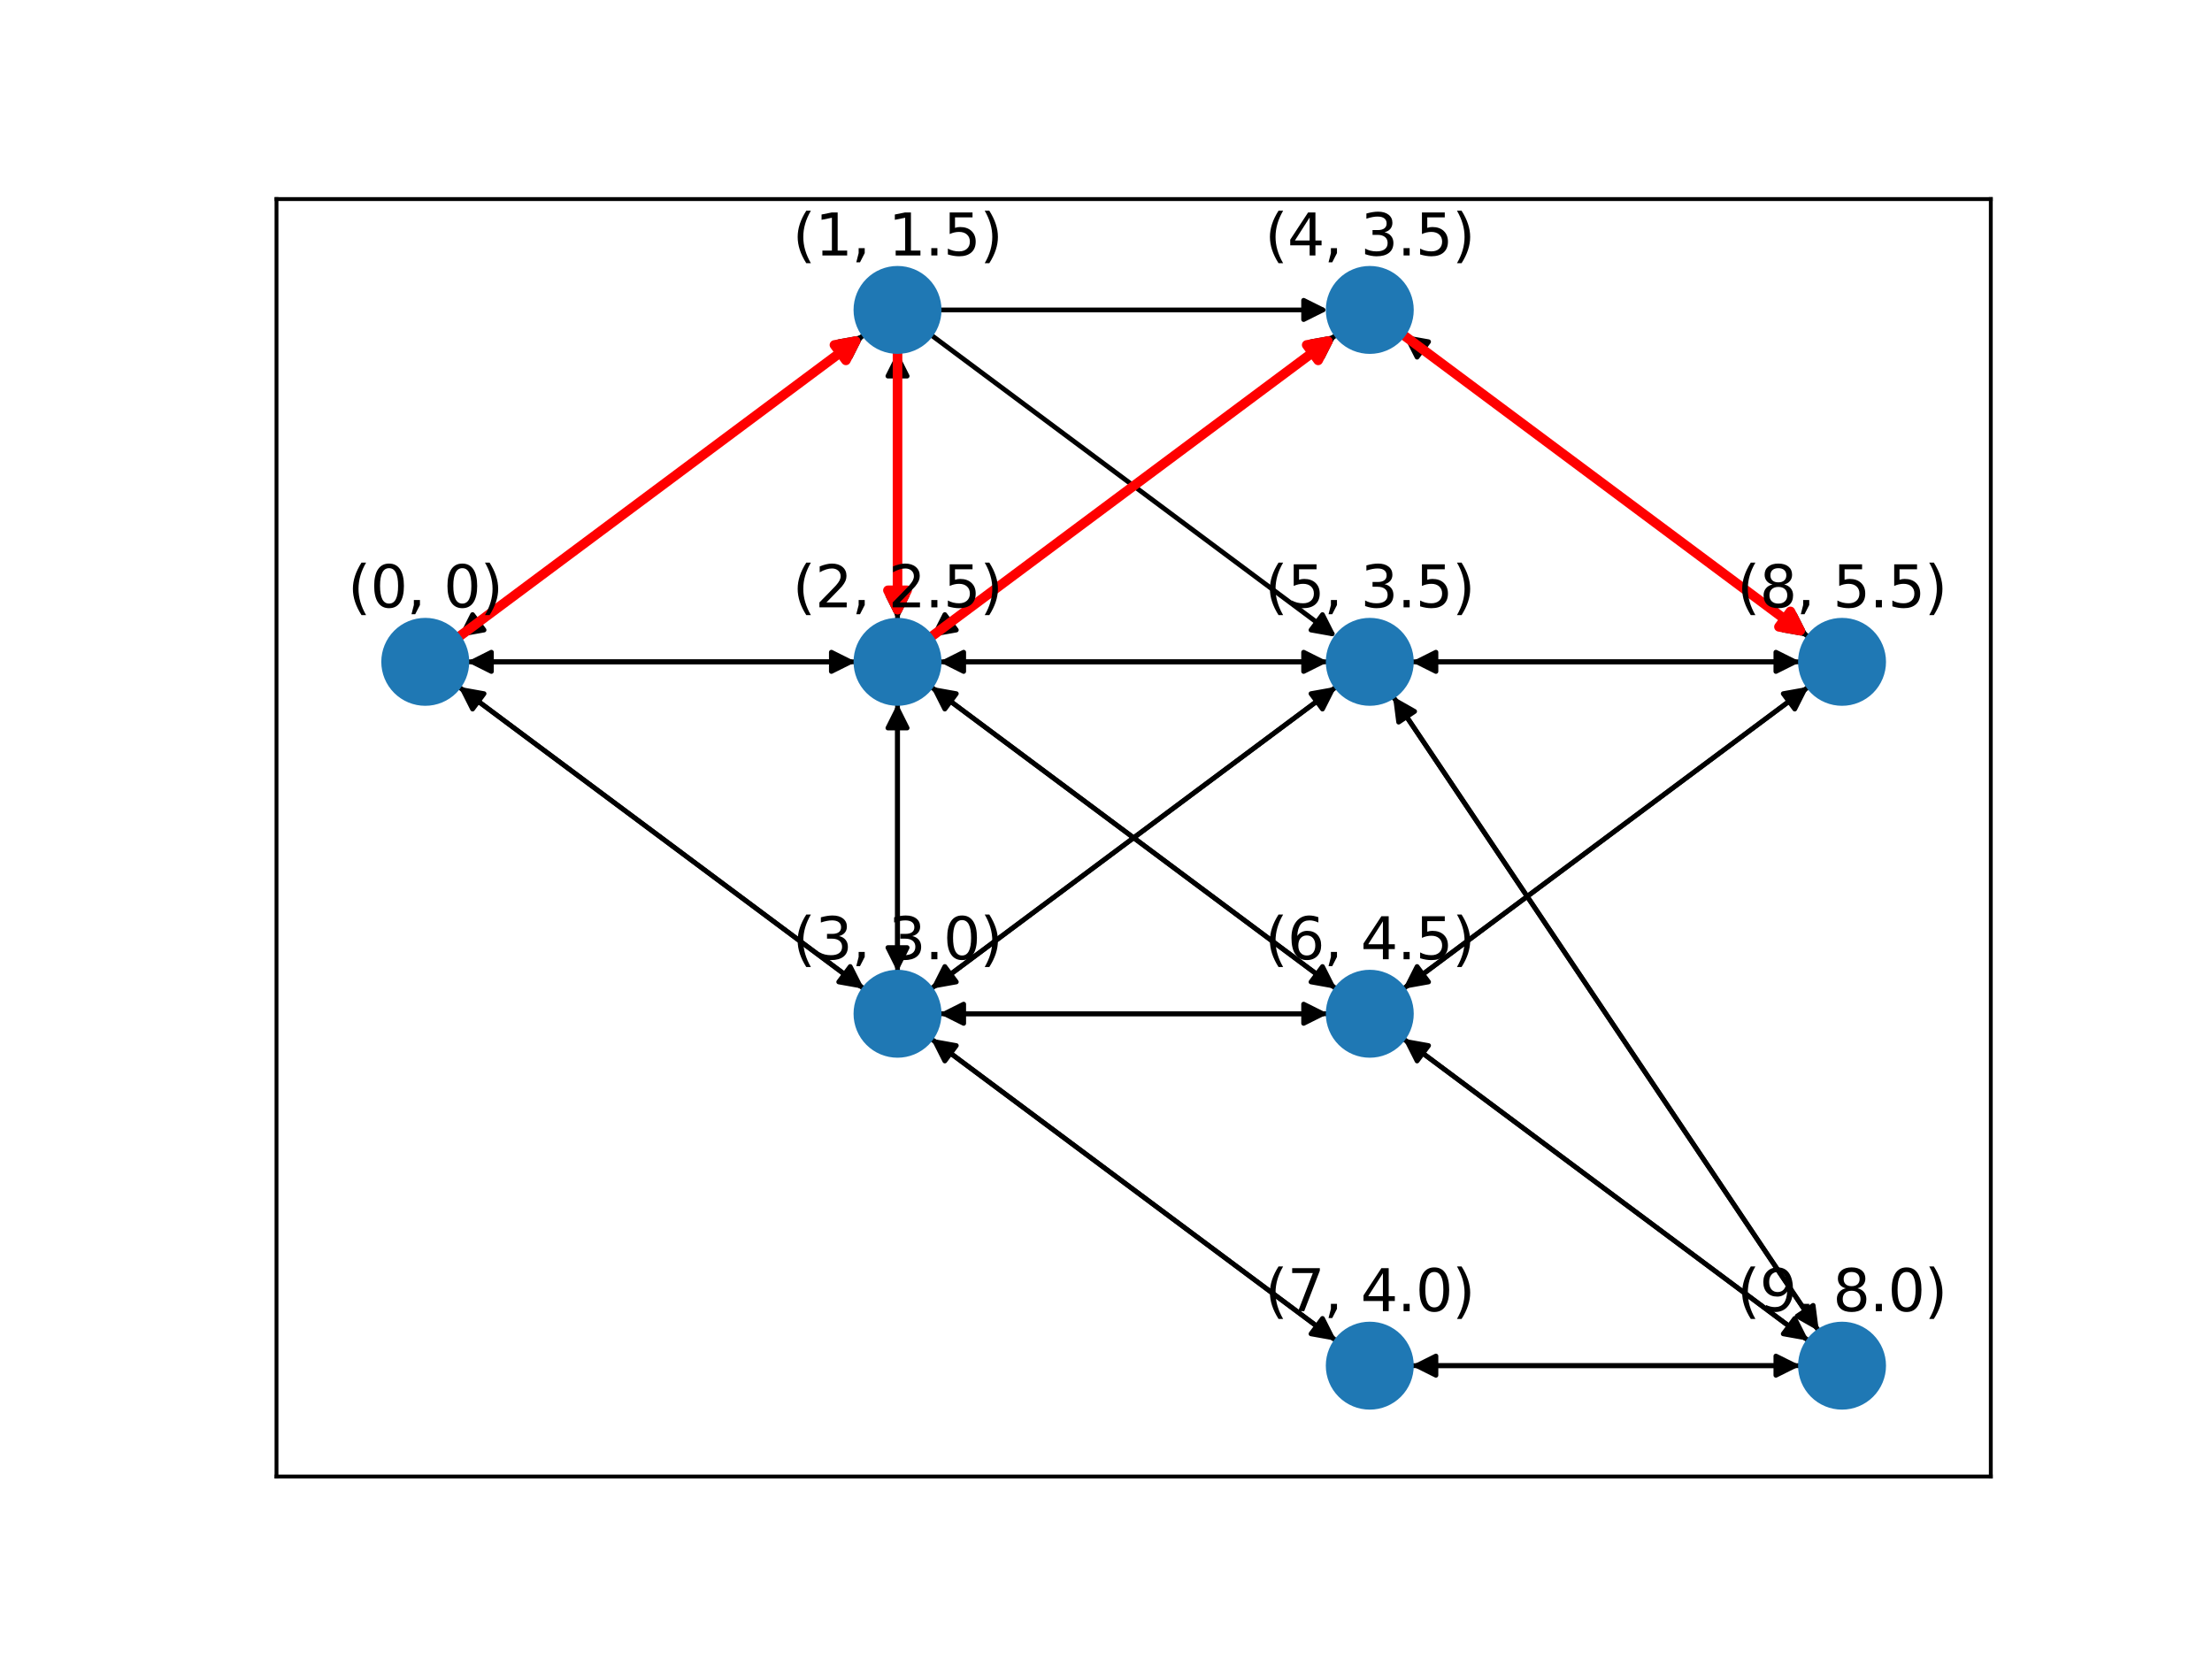 <?xml version="1.0" encoding="utf-8" standalone="no"?>
<!DOCTYPE svg PUBLIC "-//W3C//DTD SVG 1.1//EN"
  "http://www.w3.org/Graphics/SVG/1.1/DTD/svg11.dtd">
<svg xmlns:xlink="http://www.w3.org/1999/xlink" width="460.8pt" height="345.6pt" viewBox="0 0 460.8 345.6" xmlns="http://www.w3.org/2000/svg" version="1.1">
 <defs>
  <style type="text/css">*{stroke-linejoin: round; stroke-linecap: butt}</style>
 </defs>
 <g id="figure_1">
  <g id="patch_1">
   <path d="M 0 345.6 
L 460.8 345.6 
L 460.8 0 
L 0 0 
z
" style="fill: #ffffff"/>
  </g>
  <g id="axes_1">
   <g id="patch_2">
    <path d="M 57.6 307.584 
L 414.72 307.584 
L 414.72 41.472 
L 57.6 41.472 
z
" style="fill: #ffffff"/>
   </g>
   <g id="patch_3">
    <path d="M 95.534 132.699 
Q 137.779 101.219 179.128 70.408 
" clip-path="url(#pf3ac4e4017)" style="fill: none; stroke: #000000; stroke-linecap: round"/>
    <path d="M 174.726 71.194 
L 179.128 70.408 
L 177.116 74.402 
z
" clip-path="url(#pf3ac4e4017)" style="stroke: #000000; stroke-linecap: round"/>
   </g>
   <g id="patch_4">
    <path d="M 97.251 137.873 
Q 137.781 137.873 177.192 137.873 
" clip-path="url(#pf3ac4e4017)" style="fill: none; stroke: #000000; stroke-linecap: round"/>
    <path d="M 173.192 135.873 
L 177.192 137.873 
L 173.192 139.873 
z
" clip-path="url(#pf3ac4e4017)" style="stroke: #000000; stroke-linecap: round"/>
   </g>
   <g id="patch_5">
    <path d="M 95.534 143.048 
Q 137.779 174.528 179.128 205.339 
" clip-path="url(#pf3ac4e4017)" style="fill: none; stroke: #000000; stroke-linecap: round"/>
    <path d="M 177.116 201.345 
L 179.128 205.339 
L 174.726 204.553 
z
" clip-path="url(#pf3ac4e4017)" style="stroke: #000000; stroke-linecap: round"/>
   </g>
   <g id="patch_6">
    <path d="M 180.026 69.739 
Q 137.78 101.219 96.432 132.03 
" clip-path="url(#pf3ac4e4017)" style="fill: none; stroke: #000000; stroke-linecap: round"/>
    <path d="M 100.834 131.244 
L 96.432 132.03 
L 98.444 128.036 
z
" clip-path="url(#pf3ac4e4017)" style="stroke: #000000; stroke-linecap: round"/>
   </g>
   <g id="patch_7">
    <path d="M 186.97 73.222 
Q 186.97 101.217 186.97 128.094 
" clip-path="url(#pf3ac4e4017)" style="fill: none; stroke: #000000; stroke-linecap: round"/>
    <path d="M 188.97 124.094 
L 186.97 128.094 
L 184.97 124.094 
z
" clip-path="url(#pf3ac4e4017)" style="stroke: #000000; stroke-linecap: round"/>
   </g>
   <g id="patch_8">
    <path d="M 195.632 64.564 
Q 236.161 64.564 275.572 64.564 
" clip-path="url(#pf3ac4e4017)" style="fill: none; stroke: #000000; stroke-linecap: round"/>
    <path d="M 271.572 62.564 
L 275.572 64.564 
L 271.572 66.564 
z
" clip-path="url(#pf3ac4e4017)" style="stroke: #000000; stroke-linecap: round"/>
   </g>
   <g id="patch_9">
    <path d="M 193.914 69.739 
Q 236.16 101.219 277.508 132.03 
" clip-path="url(#pf3ac4e4017)" style="fill: none; stroke: #000000; stroke-linecap: round"/>
    <path d="M 275.496 128.036 
L 277.508 132.03 
L 273.106 131.244 
z
" clip-path="url(#pf3ac4e4017)" style="stroke: #000000; stroke-linecap: round"/>
   </g>
   <g id="patch_10">
    <path d="M 178.308 137.873 
Q 137.779 137.873 98.368 137.873 
" clip-path="url(#pf3ac4e4017)" style="fill: none; stroke: #000000; stroke-linecap: round"/>
    <path d="M 102.368 139.873 
L 98.368 137.873 
L 102.368 135.873 
z
" clip-path="url(#pf3ac4e4017)" style="stroke: #000000; stroke-linecap: round"/>
   </g>
   <g id="patch_11">
    <path d="M 186.97 129.215 
Q 186.97 101.221 186.97 74.344 
" clip-path="url(#pf3ac4e4017)" style="fill: none; stroke: #000000; stroke-linecap: round"/>
    <path d="M 184.97 78.344 
L 186.97 74.344 
L 188.97 78.344 
z
" clip-path="url(#pf3ac4e4017)" style="stroke: #000000; stroke-linecap: round"/>
   </g>
   <g id="patch_12">
    <path d="M 186.97 146.531 
Q 186.97 174.526 186.97 201.403 
" clip-path="url(#pf3ac4e4017)" style="fill: none; stroke: #000000; stroke-linecap: round"/>
    <path d="M 188.97 197.403 
L 186.97 201.403 
L 184.97 197.403 
z
" clip-path="url(#pf3ac4e4017)" style="stroke: #000000; stroke-linecap: round"/>
   </g>
   <g id="patch_13">
    <path d="M 193.914 132.699 
Q 236.16 101.219 277.508 70.408 
" clip-path="url(#pf3ac4e4017)" style="fill: none; stroke: #000000; stroke-linecap: round"/>
    <path d="M 273.106 71.194 
L 277.508 70.408 
L 275.496 74.402 
z
" clip-path="url(#pf3ac4e4017)" style="stroke: #000000; stroke-linecap: round"/>
   </g>
   <g id="patch_14">
    <path d="M 195.632 137.873 
Q 236.161 137.873 275.572 137.873 
" clip-path="url(#pf3ac4e4017)" style="fill: none; stroke: #000000; stroke-linecap: round"/>
    <path d="M 271.572 135.873 
L 275.572 137.873 
L 271.572 139.873 
z
" clip-path="url(#pf3ac4e4017)" style="stroke: #000000; stroke-linecap: round"/>
   </g>
   <g id="patch_15">
    <path d="M 193.914 143.048 
Q 236.16 174.528 277.508 205.339 
" clip-path="url(#pf3ac4e4017)" style="fill: none; stroke: #000000; stroke-linecap: round"/>
    <path d="M 275.496 201.345 
L 277.508 205.339 
L 273.106 204.553 
z
" clip-path="url(#pf3ac4e4017)" style="stroke: #000000; stroke-linecap: round"/>
   </g>
   <g id="patch_16">
    <path d="M 180.026 206.008 
Q 137.78 174.528 96.432 143.717 
" clip-path="url(#pf3ac4e4017)" style="fill: none; stroke: #000000; stroke-linecap: round"/>
    <path d="M 98.444 147.711 
L 96.432 143.717 
L 100.834 144.503 
z
" clip-path="url(#pf3ac4e4017)" style="stroke: #000000; stroke-linecap: round"/>
   </g>
   <g id="patch_17">
    <path d="M 186.97 202.525 
Q 186.97 174.53 186.97 147.653 
" clip-path="url(#pf3ac4e4017)" style="fill: none; stroke: #000000; stroke-linecap: round"/>
    <path d="M 184.97 151.653 
L 186.97 147.653 
L 188.97 151.653 
z
" clip-path="url(#pf3ac4e4017)" style="stroke: #000000; stroke-linecap: round"/>
   </g>
   <g id="patch_18">
    <path d="M 193.914 206.008 
Q 236.16 174.528 277.508 143.717 
" clip-path="url(#pf3ac4e4017)" style="fill: none; stroke: #000000; stroke-linecap: round"/>
    <path d="M 273.106 144.503 
L 277.508 143.717 
L 275.496 147.711 
z
" clip-path="url(#pf3ac4e4017)" style="stroke: #000000; stroke-linecap: round"/>
   </g>
   <g id="patch_19">
    <path d="M 195.632 211.183 
Q 236.161 211.183 275.572 211.183 
" clip-path="url(#pf3ac4e4017)" style="fill: none; stroke: #000000; stroke-linecap: round"/>
    <path d="M 271.572 209.183 
L 275.572 211.183 
L 271.572 213.183 
z
" clip-path="url(#pf3ac4e4017)" style="stroke: #000000; stroke-linecap: round"/>
   </g>
   <g id="patch_20">
    <path d="M 193.914 216.357 
Q 236.16 247.837 277.508 278.648 
" clip-path="url(#pf3ac4e4017)" style="fill: none; stroke: #000000; stroke-linecap: round"/>
    <path d="M 275.496 274.654 
L 277.508 278.648 
L 273.106 277.862 
z
" clip-path="url(#pf3ac4e4017)" style="stroke: #000000; stroke-linecap: round"/>
   </g>
   <g id="patch_21">
    <path d="M 278.406 69.739 
Q 236.16 101.219 194.812 132.03 
" clip-path="url(#pf3ac4e4017)" style="fill: none; stroke: #000000; stroke-linecap: round"/>
    <path d="M 199.214 131.244 
L 194.812 132.03 
L 196.824 128.036 
z
" clip-path="url(#pf3ac4e4017)" style="stroke: #000000; stroke-linecap: round"/>
   </g>
   <g id="patch_22">
    <path d="M 292.294 69.739 
Q 334.54 101.219 375.888 132.03 
" clip-path="url(#pf3ac4e4017)" style="fill: none; stroke: #000000; stroke-linecap: round"/>
    <path d="M 373.876 128.036 
L 375.888 132.03 
L 371.486 131.244 
z
" clip-path="url(#pf3ac4e4017)" style="stroke: #000000; stroke-linecap: round"/>
   </g>
   <g id="patch_23">
    <path d="M 276.688 137.873 
Q 236.159 137.873 196.748 137.873 
" clip-path="url(#pf3ac4e4017)" style="fill: none; stroke: #000000; stroke-linecap: round"/>
    <path d="M 200.748 139.873 
L 196.748 137.873 
L 200.748 135.873 
z
" clip-path="url(#pf3ac4e4017)" style="stroke: #000000; stroke-linecap: round"/>
   </g>
   <g id="patch_24">
    <path d="M 278.406 143.048 
Q 236.16 174.528 194.812 205.339 
" clip-path="url(#pf3ac4e4017)" style="fill: none; stroke: #000000; stroke-linecap: round"/>
    <path d="M 199.214 204.553 
L 194.812 205.339 
L 196.824 201.345 
z
" clip-path="url(#pf3ac4e4017)" style="stroke: #000000; stroke-linecap: round"/>
   </g>
   <g id="patch_25">
    <path d="M 294.012 137.873 
Q 334.541 137.873 373.952 137.873 
" clip-path="url(#pf3ac4e4017)" style="fill: none; stroke: #000000; stroke-linecap: round"/>
    <path d="M 369.952 135.873 
L 373.952 137.873 
L 369.952 139.873 
z
" clip-path="url(#pf3ac4e4017)" style="stroke: #000000; stroke-linecap: round"/>
   </g>
   <g id="patch_26">
    <path d="M 290.176 145.066 
Q 334.54 211.182 378.281 276.37 
" clip-path="url(#pf3ac4e4017)" style="fill: none; stroke: #000000; stroke-linecap: round"/>
    <path d="M 377.713 271.934 
L 378.281 276.37 
L 374.391 274.163 
z
" clip-path="url(#pf3ac4e4017)" style="stroke: #000000; stroke-linecap: round"/>
   </g>
   <g id="patch_27">
    <path d="M 278.406 206.008 
Q 236.16 174.528 194.812 143.717 
" clip-path="url(#pf3ac4e4017)" style="fill: none; stroke: #000000; stroke-linecap: round"/>
    <path d="M 196.824 147.711 
L 194.812 143.717 
L 199.214 144.503 
z
" clip-path="url(#pf3ac4e4017)" style="stroke: #000000; stroke-linecap: round"/>
   </g>
   <g id="patch_28">
    <path d="M 276.688 211.183 
Q 236.159 211.183 196.748 211.183 
" clip-path="url(#pf3ac4e4017)" style="fill: none; stroke: #000000; stroke-linecap: round"/>
    <path d="M 200.748 213.183 
L 196.748 211.183 
L 200.748 209.183 
z
" clip-path="url(#pf3ac4e4017)" style="stroke: #000000; stroke-linecap: round"/>
   </g>
   <g id="patch_29">
    <path d="M 292.294 206.008 
Q 334.54 174.528 375.888 143.717 
" clip-path="url(#pf3ac4e4017)" style="fill: none; stroke: #000000; stroke-linecap: round"/>
    <path d="M 371.486 144.503 
L 375.888 143.717 
L 373.876 147.711 
z
" clip-path="url(#pf3ac4e4017)" style="stroke: #000000; stroke-linecap: round"/>
   </g>
   <g id="patch_30">
    <path d="M 292.294 216.357 
Q 334.54 247.837 375.888 278.648 
" clip-path="url(#pf3ac4e4017)" style="fill: none; stroke: #000000; stroke-linecap: round"/>
    <path d="M 373.876 274.654 
L 375.888 278.648 
L 371.486 277.862 
z
" clip-path="url(#pf3ac4e4017)" style="stroke: #000000; stroke-linecap: round"/>
   </g>
   <g id="patch_31">
    <path d="M 278.406 279.317 
Q 236.16 247.837 194.812 217.026 
" clip-path="url(#pf3ac4e4017)" style="fill: none; stroke: #000000; stroke-linecap: round"/>
    <path d="M 196.824 221.02 
L 194.812 217.026 
L 199.214 217.812 
z
" clip-path="url(#pf3ac4e4017)" style="stroke: #000000; stroke-linecap: round"/>
   </g>
   <g id="patch_32">
    <path d="M 294.012 284.492 
Q 334.541 284.492 373.952 284.492 
" clip-path="url(#pf3ac4e4017)" style="fill: none; stroke: #000000; stroke-linecap: round"/>
    <path d="M 369.952 282.492 
L 373.952 284.492 
L 369.952 286.492 
z
" clip-path="url(#pf3ac4e4017)" style="stroke: #000000; stroke-linecap: round"/>
   </g>
   <g id="patch_33">
    <path d="M 376.786 132.699 
Q 334.541 101.219 293.192 70.408 
" clip-path="url(#pf3ac4e4017)" style="fill: none; stroke: #000000; stroke-linecap: round"/>
    <path d="M 295.204 74.402 
L 293.192 70.408 
L 297.594 71.194 
z
" clip-path="url(#pf3ac4e4017)" style="stroke: #000000; stroke-linecap: round"/>
   </g>
   <g id="patch_34">
    <path d="M 375.069 137.873 
Q 334.539 137.873 295.128 137.873 
" clip-path="url(#pf3ac4e4017)" style="fill: none; stroke: #000000; stroke-linecap: round"/>
    <path d="M 299.128 139.873 
L 295.128 137.873 
L 299.128 135.873 
z
" clip-path="url(#pf3ac4e4017)" style="stroke: #000000; stroke-linecap: round"/>
   </g>
   <g id="patch_35">
    <path d="M 376.786 143.048 
Q 334.541 174.528 293.192 205.339 
" clip-path="url(#pf3ac4e4017)" style="fill: none; stroke: #000000; stroke-linecap: round"/>
    <path d="M 297.594 204.553 
L 293.192 205.339 
L 295.204 201.345 
z
" clip-path="url(#pf3ac4e4017)" style="stroke: #000000; stroke-linecap: round"/>
   </g>
   <g id="patch_36">
    <path d="M 378.904 277.299 
Q 334.54 211.183 290.799 145.995 
" clip-path="url(#pf3ac4e4017)" style="fill: none; stroke: #000000; stroke-linecap: round"/>
    <path d="M 291.367 150.431 
L 290.799 145.995 
L 294.689 148.202 
z
" clip-path="url(#pf3ac4e4017)" style="stroke: #000000; stroke-linecap: round"/>
   </g>
   <g id="patch_37">
    <path d="M 376.786 279.317 
Q 334.541 247.837 293.192 217.026 
" clip-path="url(#pf3ac4e4017)" style="fill: none; stroke: #000000; stroke-linecap: round"/>
    <path d="M 295.204 221.02 
L 293.192 217.026 
L 297.594 217.812 
z
" clip-path="url(#pf3ac4e4017)" style="stroke: #000000; stroke-linecap: round"/>
   </g>
   <g id="patch_38">
    <path d="M 375.069 284.492 
Q 334.539 284.492 295.128 284.492 
" clip-path="url(#pf3ac4e4017)" style="fill: none; stroke: #000000; stroke-linecap: round"/>
    <path d="M 299.128 286.492 
L 295.128 284.492 
L 299.128 282.492 
z
" clip-path="url(#pf3ac4e4017)" style="stroke: #000000; stroke-linecap: round"/>
   </g>
   <g id="patch_39">
    <path d="M 95.534 132.699 
Q 137.779 101.219 178.232 71.076 
" clip-path="url(#pf3ac4e4017)" style="fill: none; stroke: #ff0000; stroke-width: 2; stroke-linecap: round"/>
    <path d="M 173.829 71.862 
L 178.232 71.076 
L 176.219 75.07 
z
" clip-path="url(#pf3ac4e4017)" style="fill: #ff0000; stroke: #ff0000; stroke-width: 2; stroke-linecap: round"/>
   </g>
   <g id="patch_40">
    <path d="M 186.97 73.222 
Q 186.97 101.217 186.97 126.976 
" clip-path="url(#pf3ac4e4017)" style="fill: none; stroke: #ff0000; stroke-width: 2; stroke-linecap: round"/>
    <path d="M 188.97 122.976 
L 186.97 126.976 
L 184.97 122.976 
z
" clip-path="url(#pf3ac4e4017)" style="fill: #ff0000; stroke: #ff0000; stroke-width: 2; stroke-linecap: round"/>
   </g>
   <g id="patch_41">
    <path d="M 193.914 132.699 
Q 236.16 101.219 276.612 71.076 
" clip-path="url(#pf3ac4e4017)" style="fill: none; stroke: #ff0000; stroke-width: 2; stroke-linecap: round"/>
    <path d="M 272.209 71.862 
L 276.612 71.076 
L 274.599 75.07 
z
" clip-path="url(#pf3ac4e4017)" style="fill: #ff0000; stroke: #ff0000; stroke-width: 2; stroke-linecap: round"/>
   </g>
   <g id="patch_42">
    <path d="M 292.294 69.739 
Q 334.54 101.219 374.992 131.362 
" clip-path="url(#pf3ac4e4017)" style="fill: none; stroke: #ff0000; stroke-width: 2; stroke-linecap: round"/>
    <path d="M 372.98 127.368 
L 374.992 131.362 
L 370.589 130.576 
z
" clip-path="url(#pf3ac4e4017)" style="fill: #ff0000; stroke: #ff0000; stroke-width: 2; stroke-linecap: round"/>
   </g>
   <g id="matplotlib.axis_1">
    <g id="xtick_1"/>
    <g id="xtick_2"/>
    <g id="xtick_3"/>
    <g id="xtick_4"/>
    <g id="xtick_5"/>
   </g>
   <g id="matplotlib.axis_2">
    <g id="ytick_1"/>
    <g id="ytick_2"/>
    <g id="ytick_3"/>
    <g id="ytick_4"/>
    <g id="ytick_5"/>
   </g>
   <g id="PathCollection_1">
    <defs>
     <path id="m73c7b80e1f" d="M 0 8.66 
C 2.297 8.66 4.5 7.748 6.124 6.124 
C 7.748 4.5 8.66 2.297 8.66 0 
C 8.66 -2.297 7.748 -4.5 6.124 -6.124 
C 4.5 -7.748 2.297 -8.66 0 -8.66 
C -2.297 -8.66 -4.5 -7.748 -6.124 -6.124 
C -7.748 -4.5 -8.66 -2.297 -8.66 0 
C -8.66 2.297 -7.748 4.5 -6.124 6.124 
C -4.5 7.748 -2.297 8.66 0 8.66 
z
" style="stroke: #1f78b4"/>
    </defs>
    <g clip-path="url(#pf3ac4e4017)">
     <use xlink:href="#m73c7b80e1f" x="88.59" y="137.873" style="fill: #1f78b4; stroke: #1f78b4"/>
     <use xlink:href="#m73c7b80e1f" x="186.97" y="64.564" style="fill: #1f78b4; stroke: #1f78b4"/>
     <use xlink:href="#m73c7b80e1f" x="186.97" y="137.873" style="fill: #1f78b4; stroke: #1f78b4"/>
     <use xlink:href="#m73c7b80e1f" x="186.97" y="211.183" style="fill: #1f78b4; stroke: #1f78b4"/>
     <use xlink:href="#m73c7b80e1f" x="285.35" y="64.564" style="fill: #1f78b4; stroke: #1f78b4"/>
     <use xlink:href="#m73c7b80e1f" x="285.35" y="137.873" style="fill: #1f78b4; stroke: #1f78b4"/>
     <use xlink:href="#m73c7b80e1f" x="285.35" y="211.183" style="fill: #1f78b4; stroke: #1f78b4"/>
     <use xlink:href="#m73c7b80e1f" x="285.35" y="284.492" style="fill: #1f78b4; stroke: #1f78b4"/>
     <use xlink:href="#m73c7b80e1f" x="383.73" y="137.873" style="fill: #1f78b4; stroke: #1f78b4"/>
     <use xlink:href="#m73c7b80e1f" x="383.73" y="284.492" style="fill: #1f78b4; stroke: #1f78b4"/>
    </g>
   </g>
   <g id="patch_43">
    <path d="M 57.6 307.584 
L 57.6 41.472 
" style="fill: none; stroke: #000000; stroke-width: 0.8; stroke-linejoin: miter; stroke-linecap: square"/>
   </g>
   <g id="patch_44">
    <path d="M 414.72 307.584 
L 414.72 41.472 
" style="fill: none; stroke: #000000; stroke-width: 0.8; stroke-linejoin: miter; stroke-linecap: square"/>
   </g>
   <g id="patch_45">
    <path d="M 57.6 307.584 
L 414.72 307.584 
" style="fill: none; stroke: #000000; stroke-width: 0.8; stroke-linejoin: miter; stroke-linecap: square"/>
   </g>
   <g id="patch_46">
    <path d="M 57.6 41.472 
L 414.72 41.472 
" style="fill: none; stroke: #000000; stroke-width: 0.8; stroke-linejoin: miter; stroke-linecap: square"/>
   </g>
   <g id="text_1">
    <g clip-path="url(#pf3ac4e4017)">
     <!-- (0, 0) -->
     <g transform="translate(72.459 126.523) scale(0.12 -0.12)">
      <defs>
       <path id="DejaVuSans-28" d="M 1984 4856 
Q 1566 4138 1362 3434 
Q 1159 2731 1159 2009 
Q 1159 1288 1364 580 
Q 1569 -128 1984 -844 
L 1484 -844 
Q 1016 -109 783 600 
Q 550 1309 550 2009 
Q 550 2706 781 3412 
Q 1013 4119 1484 4856 
L 1984 4856 
z
" transform="scale(0.016)"/>
       <path id="DejaVuSans-30" d="M 2034 4250 
Q 1547 4250 1301 3770 
Q 1056 3291 1056 2328 
Q 1056 1369 1301 889 
Q 1547 409 2034 409 
Q 2525 409 2770 889 
Q 3016 1369 3016 2328 
Q 3016 3291 2770 3770 
Q 2525 4250 2034 4250 
z
M 2034 4750 
Q 2819 4750 3233 4129 
Q 3647 3509 3647 2328 
Q 3647 1150 3233 529 
Q 2819 -91 2034 -91 
Q 1250 -91 836 529 
Q 422 1150 422 2328 
Q 422 3509 836 4129 
Q 1250 4750 2034 4750 
z
" transform="scale(0.016)"/>
       <path id="DejaVuSans-2c" d="M 750 794 
L 1409 794 
L 1409 256 
L 897 -744 
L 494 -744 
L 750 256 
L 750 794 
z
" transform="scale(0.016)"/>
       <path id="DejaVuSans-20" transform="scale(0.016)"/>
       <path id="DejaVuSans-29" d="M 513 4856 
L 1013 4856 
Q 1481 4119 1714 3412 
Q 1947 2706 1947 2009 
Q 1947 1309 1714 600 
Q 1481 -109 1013 -844 
L 513 -844 
Q 928 -128 1133 580 
Q 1338 1288 1338 2009 
Q 1338 2731 1133 3434 
Q 928 4138 513 4856 
z
" transform="scale(0.016)"/>
      </defs>
      <use xlink:href="#DejaVuSans-28"/>
      <use xlink:href="#DejaVuSans-30" x="39.014"/>
      <use xlink:href="#DejaVuSans-2c" x="102.637"/>
      <use xlink:href="#DejaVuSans-20" x="134.424"/>
      <use xlink:href="#DejaVuSans-30" x="166.211"/>
      <use xlink:href="#DejaVuSans-29" x="229.834"/>
     </g>
    </g>
   </g>
   <g id="text_2">
    <g clip-path="url(#pf3ac4e4017)">
     <!-- (1, 1.5) -->
     <g transform="translate(165.115 53.214) scale(0.12 -0.12)">
      <defs>
       <path id="DejaVuSans-31" d="M 794 531 
L 1825 531 
L 1825 4091 
L 703 3866 
L 703 4441 
L 1819 4666 
L 2450 4666 
L 2450 531 
L 3481 531 
L 3481 0 
L 794 0 
L 794 531 
z
" transform="scale(0.016)"/>
       <path id="DejaVuSans-2e" d="M 684 794 
L 1344 794 
L 1344 0 
L 684 0 
L 684 794 
z
" transform="scale(0.016)"/>
       <path id="DejaVuSans-35" d="M 691 4666 
L 3169 4666 
L 3169 4134 
L 1269 4134 
L 1269 2991 
Q 1406 3038 1543 3061 
Q 1681 3084 1819 3084 
Q 2600 3084 3056 2656 
Q 3513 2228 3513 1497 
Q 3513 744 3044 326 
Q 2575 -91 1722 -91 
Q 1428 -91 1123 -41 
Q 819 9 494 109 
L 494 744 
Q 775 591 1075 516 
Q 1375 441 1709 441 
Q 2250 441 2565 725 
Q 2881 1009 2881 1497 
Q 2881 1984 2565 2268 
Q 2250 2553 1709 2553 
Q 1456 2553 1204 2497 
Q 953 2441 691 2322 
L 691 4666 
z
" transform="scale(0.016)"/>
      </defs>
      <use xlink:href="#DejaVuSans-28"/>
      <use xlink:href="#DejaVuSans-31" x="39.014"/>
      <use xlink:href="#DejaVuSans-2c" x="102.637"/>
      <use xlink:href="#DejaVuSans-20" x="134.424"/>
      <use xlink:href="#DejaVuSans-31" x="166.211"/>
      <use xlink:href="#DejaVuSans-2e" x="229.834"/>
      <use xlink:href="#DejaVuSans-35" x="261.621"/>
      <use xlink:href="#DejaVuSans-29" x="325.244"/>
     </g>
    </g>
   </g>
   <g id="text_3">
    <g clip-path="url(#pf3ac4e4017)">
     <!-- (2, 2.5) -->
     <g transform="translate(165.115 126.523) scale(0.12 -0.12)">
      <defs>
       <path id="DejaVuSans-32" d="M 1228 531 
L 3431 531 
L 3431 0 
L 469 0 
L 469 531 
Q 828 903 1448 1529 
Q 2069 2156 2228 2338 
Q 2531 2678 2651 2914 
Q 2772 3150 2772 3378 
Q 2772 3750 2511 3984 
Q 2250 4219 1831 4219 
Q 1534 4219 1204 4116 
Q 875 4013 500 3803 
L 500 4441 
Q 881 4594 1212 4672 
Q 1544 4750 1819 4750 
Q 2544 4750 2975 4387 
Q 3406 4025 3406 3419 
Q 3406 3131 3298 2873 
Q 3191 2616 2906 2266 
Q 2828 2175 2409 1742 
Q 1991 1309 1228 531 
z
" transform="scale(0.016)"/>
      </defs>
      <use xlink:href="#DejaVuSans-28"/>
      <use xlink:href="#DejaVuSans-32" x="39.014"/>
      <use xlink:href="#DejaVuSans-2c" x="102.637"/>
      <use xlink:href="#DejaVuSans-20" x="134.424"/>
      <use xlink:href="#DejaVuSans-32" x="166.211"/>
      <use xlink:href="#DejaVuSans-2e" x="229.834"/>
      <use xlink:href="#DejaVuSans-35" x="261.621"/>
      <use xlink:href="#DejaVuSans-29" x="325.244"/>
     </g>
    </g>
   </g>
   <g id="text_4">
    <g clip-path="url(#pf3ac4e4017)">
     <!-- (3, 3.0) -->
     <g transform="translate(165.115 199.832) scale(0.12 -0.12)">
      <defs>
       <path id="DejaVuSans-33" d="M 2597 2516 
Q 3050 2419 3304 2112 
Q 3559 1806 3559 1356 
Q 3559 666 3084 287 
Q 2609 -91 1734 -91 
Q 1441 -91 1130 -33 
Q 819 25 488 141 
L 488 750 
Q 750 597 1062 519 
Q 1375 441 1716 441 
Q 2309 441 2620 675 
Q 2931 909 2931 1356 
Q 2931 1769 2642 2001 
Q 2353 2234 1838 2234 
L 1294 2234 
L 1294 2753 
L 1863 2753 
Q 2328 2753 2575 2939 
Q 2822 3125 2822 3475 
Q 2822 3834 2567 4026 
Q 2313 4219 1838 4219 
Q 1578 4219 1281 4162 
Q 984 4106 628 3988 
L 628 4550 
Q 988 4650 1302 4700 
Q 1616 4750 1894 4750 
Q 2613 4750 3031 4423 
Q 3450 4097 3450 3541 
Q 3450 3153 3228 2886 
Q 3006 2619 2597 2516 
z
" transform="scale(0.016)"/>
      </defs>
      <use xlink:href="#DejaVuSans-28"/>
      <use xlink:href="#DejaVuSans-33" x="39.014"/>
      <use xlink:href="#DejaVuSans-2c" x="102.637"/>
      <use xlink:href="#DejaVuSans-20" x="134.424"/>
      <use xlink:href="#DejaVuSans-33" x="166.211"/>
      <use xlink:href="#DejaVuSans-2e" x="229.834"/>
      <use xlink:href="#DejaVuSans-30" x="261.621"/>
      <use xlink:href="#DejaVuSans-29" x="325.244"/>
     </g>
    </g>
   </g>
   <g id="text_5">
    <g clip-path="url(#pf3ac4e4017)">
     <!-- (4, 3.5) -->
     <g transform="translate(263.495 53.214) scale(0.12 -0.12)">
      <defs>
       <path id="DejaVuSans-34" d="M 2419 4116 
L 825 1625 
L 2419 1625 
L 2419 4116 
z
M 2253 4666 
L 3047 4666 
L 3047 1625 
L 3713 1625 
L 3713 1100 
L 3047 1100 
L 3047 0 
L 2419 0 
L 2419 1100 
L 313 1100 
L 313 1709 
L 2253 4666 
z
" transform="scale(0.016)"/>
      </defs>
      <use xlink:href="#DejaVuSans-28"/>
      <use xlink:href="#DejaVuSans-34" x="39.014"/>
      <use xlink:href="#DejaVuSans-2c" x="102.637"/>
      <use xlink:href="#DejaVuSans-20" x="134.424"/>
      <use xlink:href="#DejaVuSans-33" x="166.211"/>
      <use xlink:href="#DejaVuSans-2e" x="229.834"/>
      <use xlink:href="#DejaVuSans-35" x="261.621"/>
      <use xlink:href="#DejaVuSans-29" x="325.244"/>
     </g>
    </g>
   </g>
   <g id="text_6">
    <g clip-path="url(#pf3ac4e4017)">
     <!-- (5, 3.5) -->
     <g transform="translate(263.495 126.523) scale(0.12 -0.12)">
      <use xlink:href="#DejaVuSans-28"/>
      <use xlink:href="#DejaVuSans-35" x="39.014"/>
      <use xlink:href="#DejaVuSans-2c" x="102.637"/>
      <use xlink:href="#DejaVuSans-20" x="134.424"/>
      <use xlink:href="#DejaVuSans-33" x="166.211"/>
      <use xlink:href="#DejaVuSans-2e" x="229.834"/>
      <use xlink:href="#DejaVuSans-35" x="261.621"/>
      <use xlink:href="#DejaVuSans-29" x="325.244"/>
     </g>
    </g>
   </g>
   <g id="text_7">
    <g clip-path="url(#pf3ac4e4017)">
     <!-- (6, 4.5) -->
     <g transform="translate(263.495 199.832) scale(0.12 -0.12)">
      <defs>
       <path id="DejaVuSans-36" d="M 2113 2584 
Q 1688 2584 1439 2293 
Q 1191 2003 1191 1497 
Q 1191 994 1439 701 
Q 1688 409 2113 409 
Q 2538 409 2786 701 
Q 3034 994 3034 1497 
Q 3034 2003 2786 2293 
Q 2538 2584 2113 2584 
z
M 3366 4563 
L 3366 3988 
Q 3128 4100 2886 4159 
Q 2644 4219 2406 4219 
Q 1781 4219 1451 3797 
Q 1122 3375 1075 2522 
Q 1259 2794 1537 2939 
Q 1816 3084 2150 3084 
Q 2853 3084 3261 2657 
Q 3669 2231 3669 1497 
Q 3669 778 3244 343 
Q 2819 -91 2113 -91 
Q 1303 -91 875 529 
Q 447 1150 447 2328 
Q 447 3434 972 4092 
Q 1497 4750 2381 4750 
Q 2619 4750 2861 4703 
Q 3103 4656 3366 4563 
z
" transform="scale(0.016)"/>
      </defs>
      <use xlink:href="#DejaVuSans-28"/>
      <use xlink:href="#DejaVuSans-36" x="39.014"/>
      <use xlink:href="#DejaVuSans-2c" x="102.637"/>
      <use xlink:href="#DejaVuSans-20" x="134.424"/>
      <use xlink:href="#DejaVuSans-34" x="166.211"/>
      <use xlink:href="#DejaVuSans-2e" x="229.834"/>
      <use xlink:href="#DejaVuSans-35" x="261.621"/>
      <use xlink:href="#DejaVuSans-29" x="325.244"/>
     </g>
    </g>
   </g>
   <g id="text_8">
    <g clip-path="url(#pf3ac4e4017)">
     <!-- (7, 4.0) -->
     <g transform="translate(263.495 273.141) scale(0.12 -0.12)">
      <defs>
       <path id="DejaVuSans-37" d="M 525 4666 
L 3525 4666 
L 3525 4397 
L 1831 0 
L 1172 0 
L 2766 4134 
L 525 4134 
L 525 4666 
z
" transform="scale(0.016)"/>
      </defs>
      <use xlink:href="#DejaVuSans-28"/>
      <use xlink:href="#DejaVuSans-37" x="39.014"/>
      <use xlink:href="#DejaVuSans-2c" x="102.637"/>
      <use xlink:href="#DejaVuSans-20" x="134.424"/>
      <use xlink:href="#DejaVuSans-34" x="166.211"/>
      <use xlink:href="#DejaVuSans-2e" x="229.834"/>
      <use xlink:href="#DejaVuSans-30" x="261.621"/>
      <use xlink:href="#DejaVuSans-29" x="325.244"/>
     </g>
    </g>
   </g>
   <g id="text_9">
    <g clip-path="url(#pf3ac4e4017)">
     <!-- (8, 5.5) -->
     <g transform="translate(361.875 126.523) scale(0.12 -0.12)">
      <defs>
       <path id="DejaVuSans-38" d="M 2034 2216 
Q 1584 2216 1326 1975 
Q 1069 1734 1069 1313 
Q 1069 891 1326 650 
Q 1584 409 2034 409 
Q 2484 409 2743 651 
Q 3003 894 3003 1313 
Q 3003 1734 2745 1975 
Q 2488 2216 2034 2216 
z
M 1403 2484 
Q 997 2584 770 2862 
Q 544 3141 544 3541 
Q 544 4100 942 4425 
Q 1341 4750 2034 4750 
Q 2731 4750 3128 4425 
Q 3525 4100 3525 3541 
Q 3525 3141 3298 2862 
Q 3072 2584 2669 2484 
Q 3125 2378 3379 2068 
Q 3634 1759 3634 1313 
Q 3634 634 3220 271 
Q 2806 -91 2034 -91 
Q 1263 -91 848 271 
Q 434 634 434 1313 
Q 434 1759 690 2068 
Q 947 2378 1403 2484 
z
M 1172 3481 
Q 1172 3119 1398 2916 
Q 1625 2713 2034 2713 
Q 2441 2713 2670 2916 
Q 2900 3119 2900 3481 
Q 2900 3844 2670 4047 
Q 2441 4250 2034 4250 
Q 1625 4250 1398 4047 
Q 1172 3844 1172 3481 
z
" transform="scale(0.016)"/>
      </defs>
      <use xlink:href="#DejaVuSans-28"/>
      <use xlink:href="#DejaVuSans-38" x="39.014"/>
      <use xlink:href="#DejaVuSans-2c" x="102.637"/>
      <use xlink:href="#DejaVuSans-20" x="134.424"/>
      <use xlink:href="#DejaVuSans-35" x="166.211"/>
      <use xlink:href="#DejaVuSans-2e" x="229.834"/>
      <use xlink:href="#DejaVuSans-35" x="261.621"/>
      <use xlink:href="#DejaVuSans-29" x="325.244"/>
     </g>
    </g>
   </g>
   <g id="text_10">
    <g clip-path="url(#pf3ac4e4017)">
     <!-- (9, 8.0) -->
     <g transform="translate(361.875 273.141) scale(0.12 -0.12)">
      <defs>
       <path id="DejaVuSans-39" d="M 703 97 
L 703 672 
Q 941 559 1184 500 
Q 1428 441 1663 441 
Q 2288 441 2617 861 
Q 2947 1281 2994 2138 
Q 2813 1869 2534 1725 
Q 2256 1581 1919 1581 
Q 1219 1581 811 2004 
Q 403 2428 403 3163 
Q 403 3881 828 4315 
Q 1253 4750 1959 4750 
Q 2769 4750 3195 4129 
Q 3622 3509 3622 2328 
Q 3622 1225 3098 567 
Q 2575 -91 1691 -91 
Q 1453 -91 1209 -44 
Q 966 3 703 97 
z
M 1959 2075 
Q 2384 2075 2632 2365 
Q 2881 2656 2881 3163 
Q 2881 3666 2632 3958 
Q 2384 4250 1959 4250 
Q 1534 4250 1286 3958 
Q 1038 3666 1038 3163 
Q 1038 2656 1286 2365 
Q 1534 2075 1959 2075 
z
" transform="scale(0.016)"/>
      </defs>
      <use xlink:href="#DejaVuSans-28"/>
      <use xlink:href="#DejaVuSans-39" x="39.014"/>
      <use xlink:href="#DejaVuSans-2c" x="102.637"/>
      <use xlink:href="#DejaVuSans-20" x="134.424"/>
      <use xlink:href="#DejaVuSans-38" x="166.211"/>
      <use xlink:href="#DejaVuSans-2e" x="229.834"/>
      <use xlink:href="#DejaVuSans-30" x="261.621"/>
      <use xlink:href="#DejaVuSans-29" x="325.244"/>
     </g>
    </g>
   </g>
  </g>
 </g>
 <defs>
  <clipPath id="pf3ac4e4017">
   <rect x="57.6" y="41.472" width="357.12" height="266.112"/>
  </clipPath>
 </defs>
</svg>
